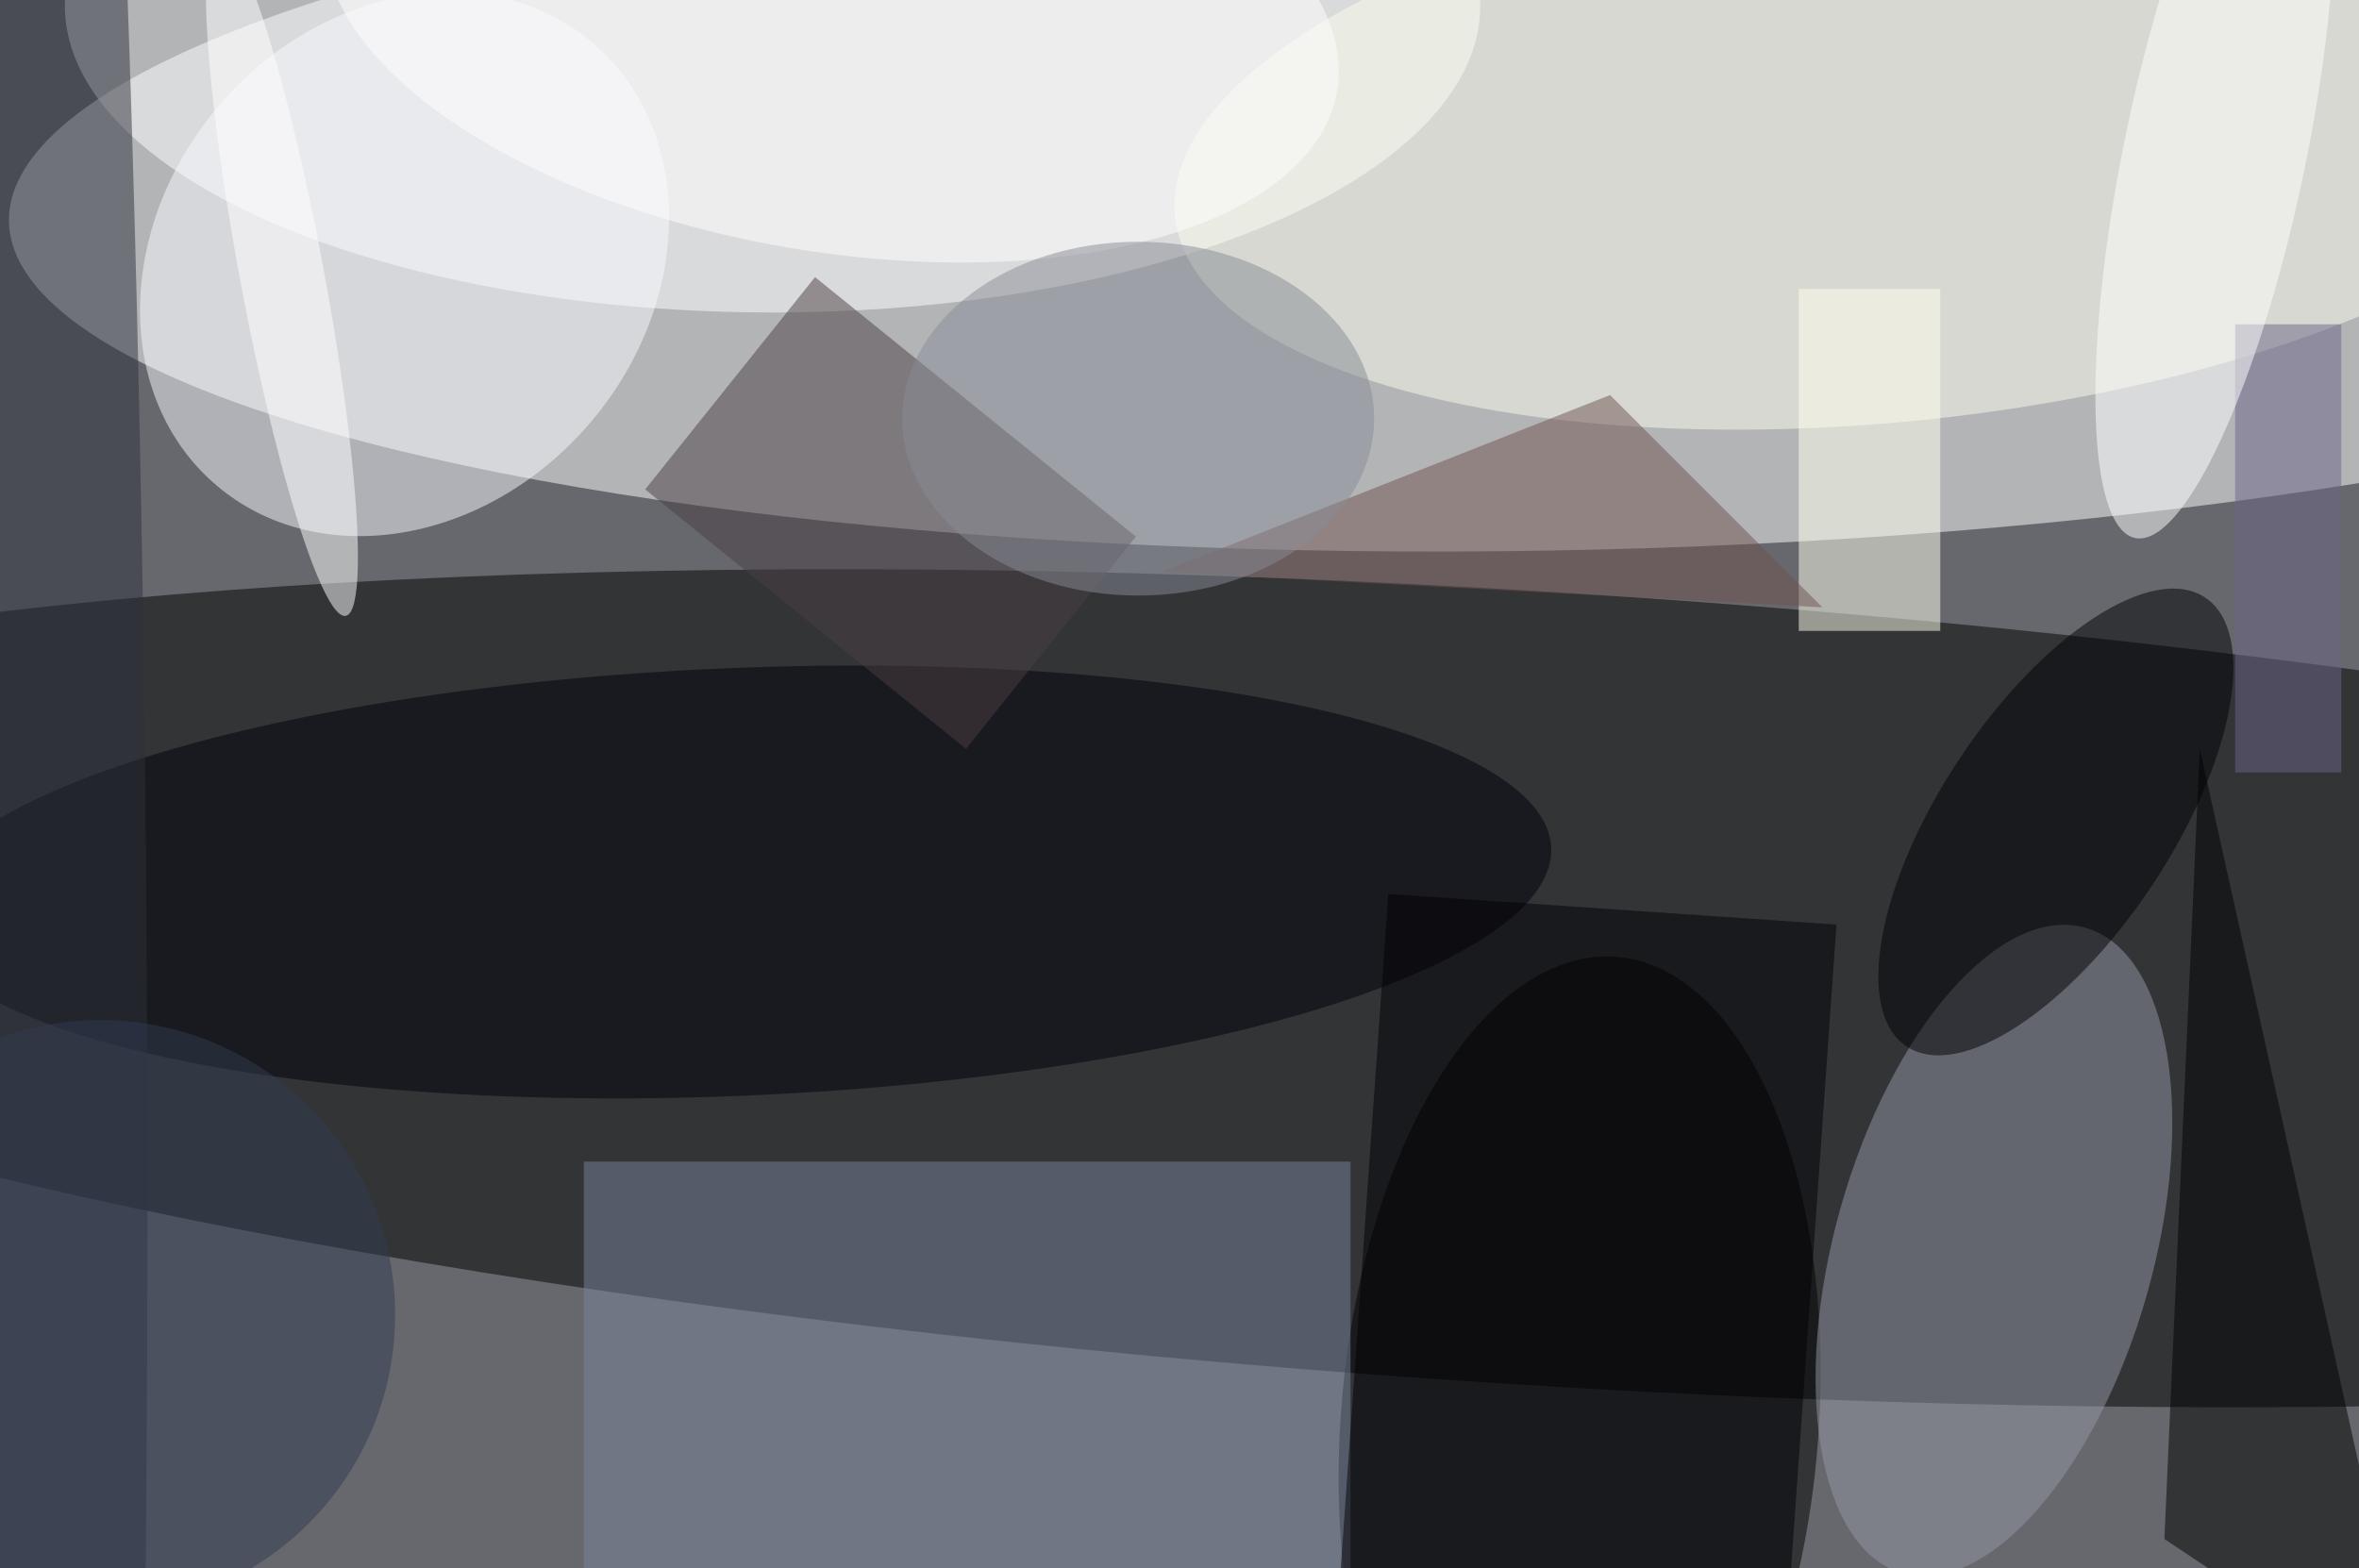 <svg xmlns="http://www.w3.org/2000/svg" viewBox="0 0 200 133"><filter id="b"><feGaussianBlur stdDeviation="12" /></filter><path fill="#67686d" d="M0 0h200v133H0z"/><g filter="url(#b)" transform="translate(.5 .5)" fill-opacity=".5"><ellipse fill="#fff" rx="1" ry="1" transform="rotate(-91 73.1 -56.1) scale(30.179 130.229)"/><ellipse rx="1" ry="1" transform="matrix(2.111 -33.56 185.49 11.67 129.7 83.3)"/><ellipse fill="#fff" cx="65" rx="60" ry="26"/><ellipse rx="1" ry="1" transform="rotate(-85.5 131.8 -12) scale(39.823 20.255)"/><ellipse fill="#fbfdec" rx="1" ry="1" transform="matrix(61.18 -6.376 2.458 23.589 160.3 11.5)"/><ellipse fill="#9499a6" rx="1" ry="1" transform="rotate(15.8 -296 660.1) scale(13.496 28.443)"/><path fill="#78849d" d="M49 98h65v35H49z"/><ellipse fill="#f8fbff" rx="1" ry="1" transform="matrix(-15.942 18.763 -15.777 -13.405 33.8 21.9)"/><ellipse fill="#010009" rx="1" ry="1" transform="rotate(87.6 -7.8 69.4) scale(18.138 69.212)"/><path fill="#4a3e44" d="M95.8 45L81.4 63 54.2 41l14.4-18z"/><path d="M204 144l-21-14 3-67z"/><ellipse fill="#2d313c" cy="101" rx="12" ry="199"/><path fill="#ffffef" d="M152 24h12v29h-12z"/><ellipse fill="#fff" rx="1" ry="1" transform="matrix(3.455 -20.535 42.864 7.212 70 0)"/><path fill="#010004" d="M148.8 168.7l-38-2.6 6.4-90.8 38 2.6z"/><path fill="#70534f" d="M154 51l-56-3 38-15z"/><ellipse fill="#000004" rx="1" ry="1" transform="matrix(-12.66 19.029 -8.136 -5.413 173.8 69.2)"/><path fill="#6d6588" d="M189 27h9v38h-9z"/><ellipse fill="#fff" rx="1" ry="1" transform="matrix(-6.777 32.723 -7.557 -1.565 187.3 12.4)"/><ellipse fill="#898c97" cx="96" cy="35" rx="20" ry="15"/><ellipse fill="#313b50" cx="8" cy="111" rx="25" ry="25"/><ellipse fill="#fff" rx="1" ry="1" transform="matrix(5.413 28.925 -3.5 .655 23.4 22.8)"/></g></svg>